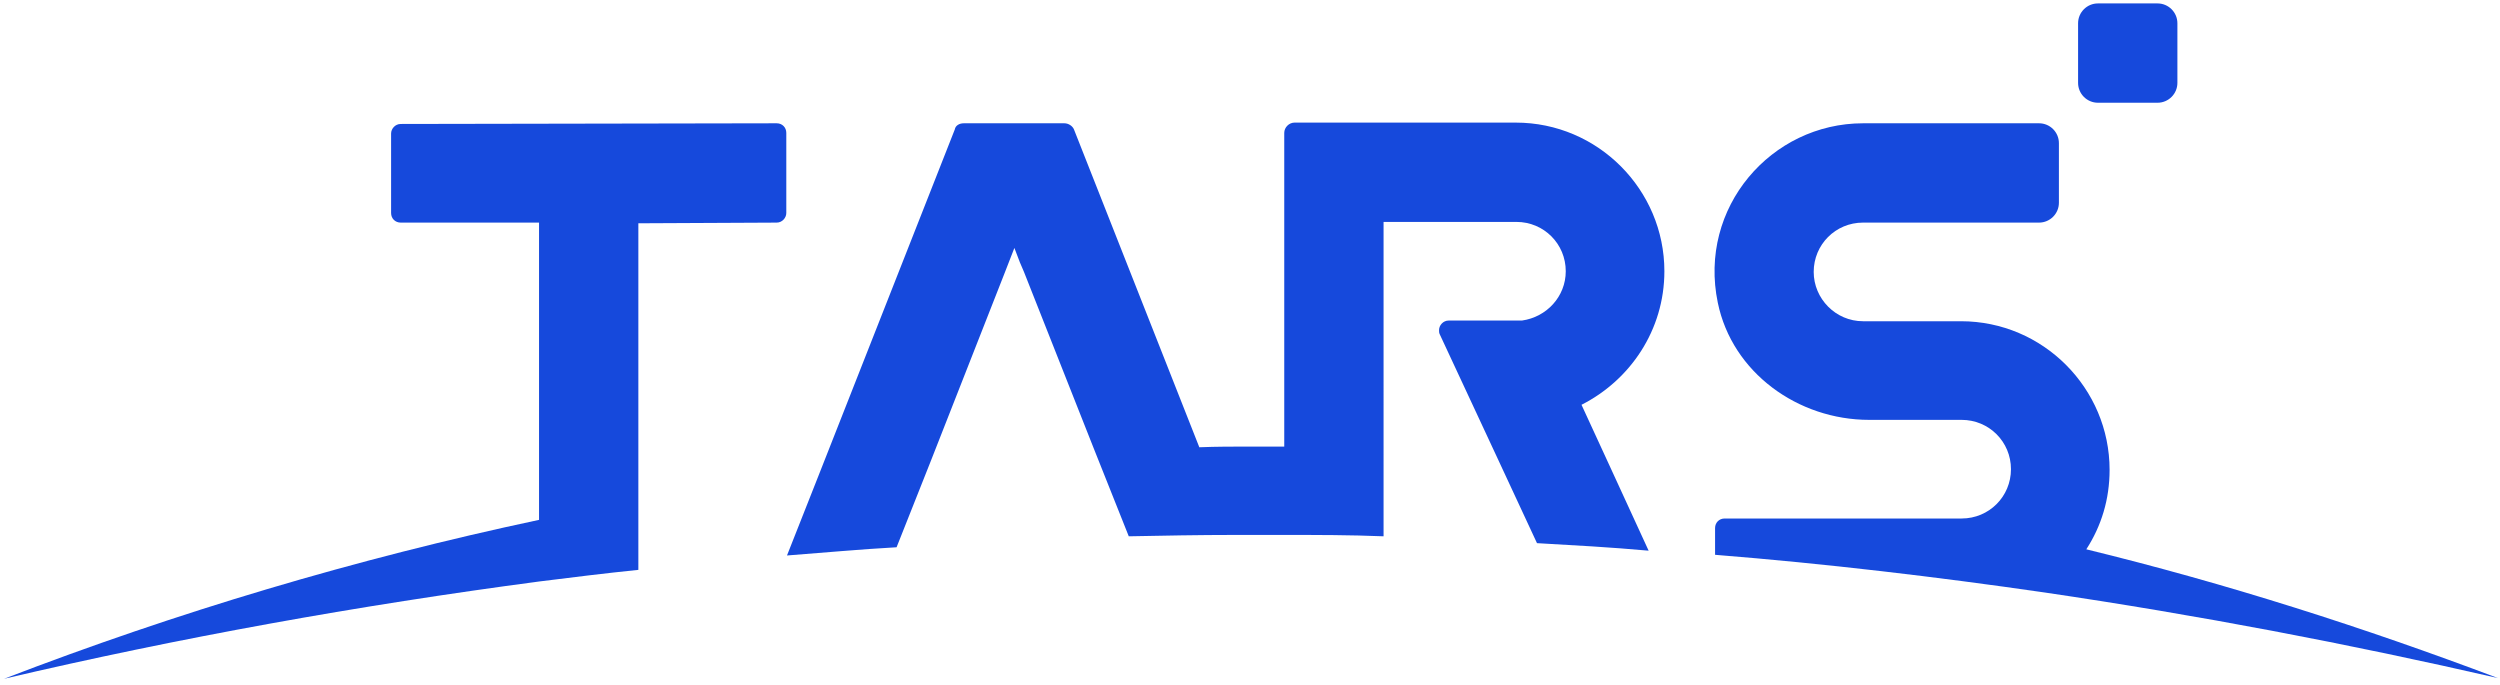 <?xml version="1.0" encoding="utf-8"?>
<!-- Generator: Adobe Illustrator 22.1.0, SVG Export Plug-In . SVG Version: 6.00 Build 0)  -->
<svg version="1.1" id="图层_1" xmlns="http://www.w3.org/2000/svg" xmlns:xlink="http://www.w3.org/1999/xlink" x="0px" y="0px"
	 viewBox="0 0 365 100" style="enable-background:new 0 0 365 100;" xml:space="preserve">
<style type="text/css">
	.st0{fill:#1649DC;}
</style>
<g>
	<g>
		<path class="st0" d="M0.6,99.1c25.6-6,51.7-10.7,78.1-14.2c4.8-0.6,9.6-1.2,14.5-1.7V32.6l20.2-0.1c0.8,0,1.4-0.7,1.4-1.4V19.4
			c0-0.8-0.6-1.4-1.4-1.4l-54.9,0.1c-0.8,0-1.4,0.7-1.4,1.4v11.6c0,0.8,0.6,1.4,1.4,1.4h20.2v43.4C51.9,81.6,25.8,89.4,0.6,99.1z"/>
	</g>
	<g>
		<path class="st0" d="M304.6,80.2c2.2-3.4,3.4-7.3,3.4-11.6c0-11.9-9.7-21.7-21.7-21.7H272c-4,0-7.2-3.3-7.2-7.2
			c0-4,3.2-7.2,7.2-7.2h16.9c0,0,0.1,0,0.1,0h8.7c1.6,0,2.9-1.3,2.9-2.9v-8.7c0-1.6-1.3-2.9-2.9-2.9h-3.1c0,0,0,0,0,0H272
			c-13.4,0-24.1,12.3-21.2,26.2c2.1,10.2,11.7,17.1,22.1,17.1h13.5c4,0,7.2,3.2,7.2,7.2c0,4-3.2,7.2-7.2,7.2h-34.6
			c-0.8,0-1.4,0.6-1.4,1.4v3.9c16.2,1.3,32.2,3.2,48.1,5.5c22.4,3.3,44.4,7.5,66.2,12.5C345.1,91.6,325.1,85.2,304.6,80.2z"/>
	</g>
	<g>
		<path class="st0" d="M240.7,80.4l-5.7-12.4l-4.1-8.9C238,55.5,243,48.2,243,39.6c0-11.9-9.7-21.7-21.7-21.7h-20.7v0
			c0,0-0.1,0-0.1,0h-11.5c-0.8,0-1.5,0.7-1.5,1.5v45.8c-1.6,0-3.2,0-4.9,0c-2.5,0-5,0-7.5,0.1l-18.3-46.4c-0.2-0.5-0.8-0.9-1.4-0.9
			h-14.7c-0.6,0-1.2,0.3-1.3,0.9l-19.8,50.3l-4.7,11.9c5.3-0.4,10.6-0.9,16-1.2l5-12.6l10.8-27.5l1.4-3.6l0.8,2.1l0.6,1.4v0
			l10.2,25.8l5.1,12.8c5.1-0.1,10.3-0.2,15.4-0.2h2.4c1.6,0,3.3,0,4.9,0c4.8,0,9.6,0,14.5,0.2V32.4h19.4c4,0,7.2,3.2,7.2,7.2
			c0,3.7-2.8,6.7-6.4,7.2l-10.6,0h-0.1c-0.8,0-1.4,0.7-1.4,1.4c0,0.2,0,0.4,0.1,0.6l8.2,17.6l6,12.9
			C229.7,79.6,235.2,79.9,240.7,80.4z"/>
	</g>
	<g>
		<path class="st0" d="M306.3,15h8.7c1.6,0,2.9-1.3,2.9-2.9V3.4c0-1.6-1.3-2.9-2.9-2.9h-8.7c-1.6,0-2.9,1.3-2.9,2.9v8.7
			C303.4,13.7,304.7,15,306.3,15z"/>
	</g>
</g>
</svg>
